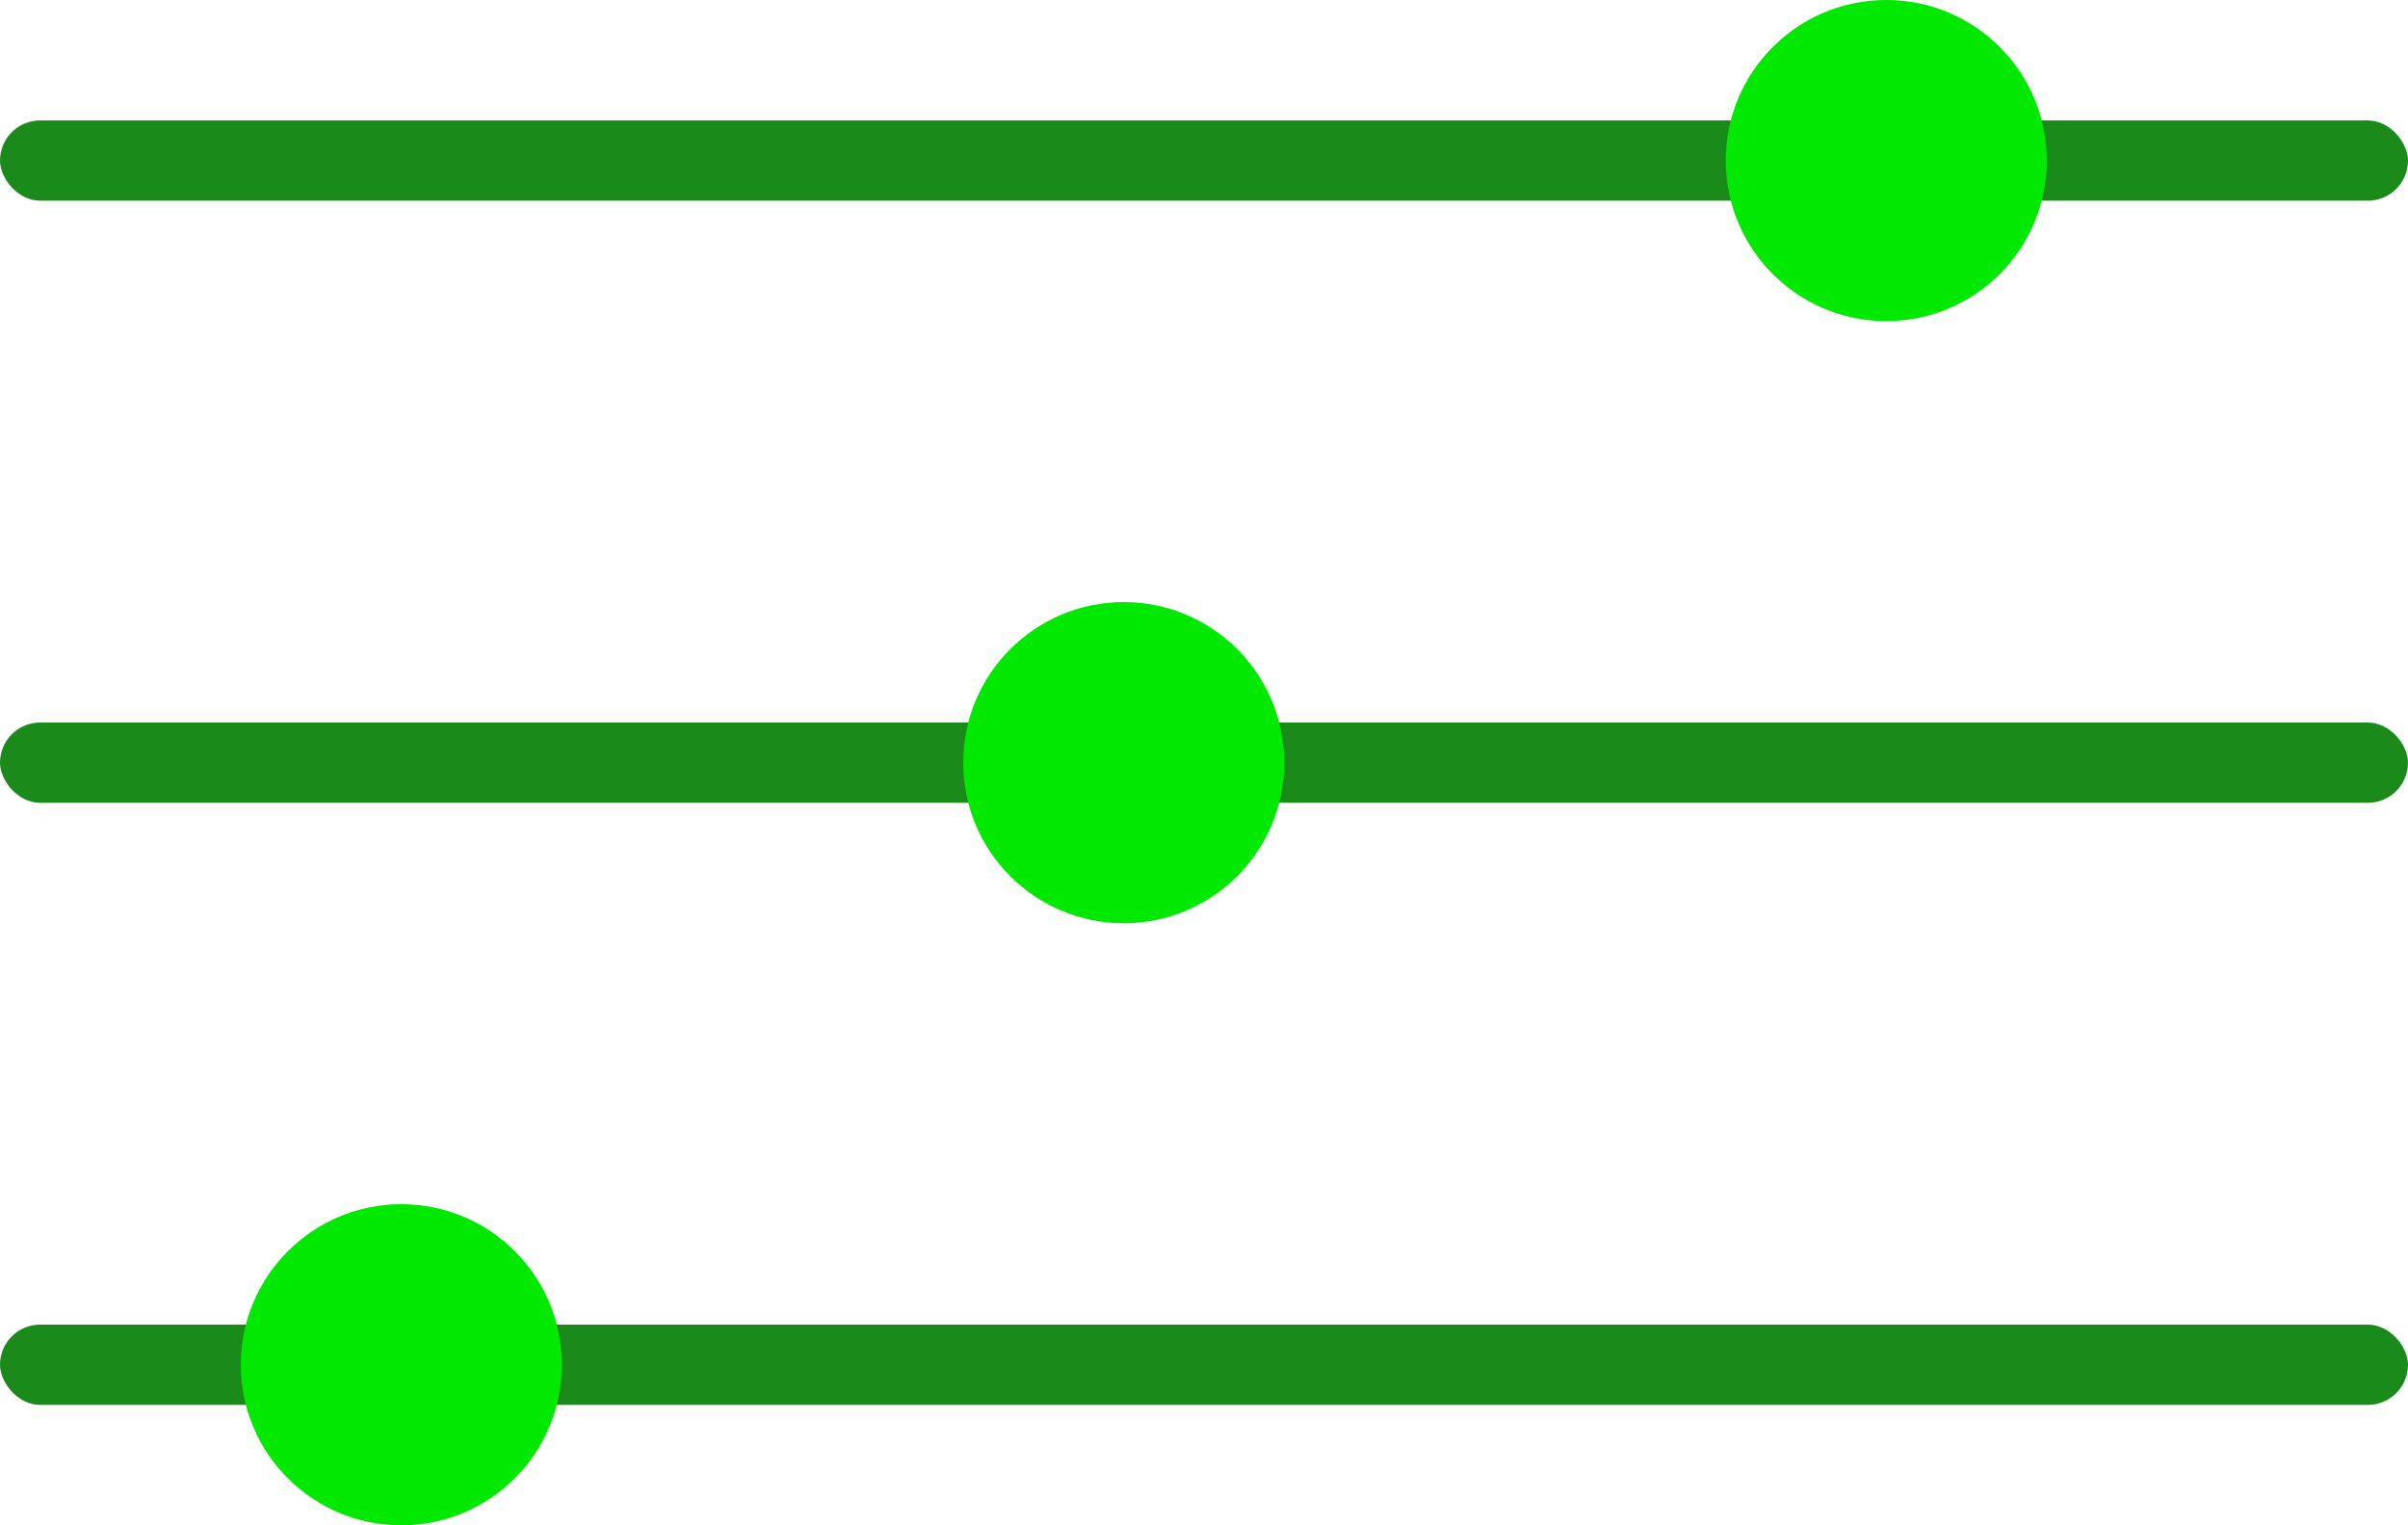 <svg width="60" height="38" viewBox="0 0 60 38" fill="none" xmlns="http://www.w3.org/2000/svg">
<rect y="3" width="60" height="2" rx="1" fill="#1A8A1A"/>
<circle cx="47" cy="4" r="4" fill="#01E801"/>
<rect y="18" width="60" height="2" rx="1" fill="#1A8A1A"/>
<circle cx="28" cy="19" r="4" fill="#01E801"/>
<rect y="33" width="60" height="2" rx="1" fill="#1A8A1A"/>
<circle cx="10" cy="34" r="4" fill="#01E801"/>
</svg>
